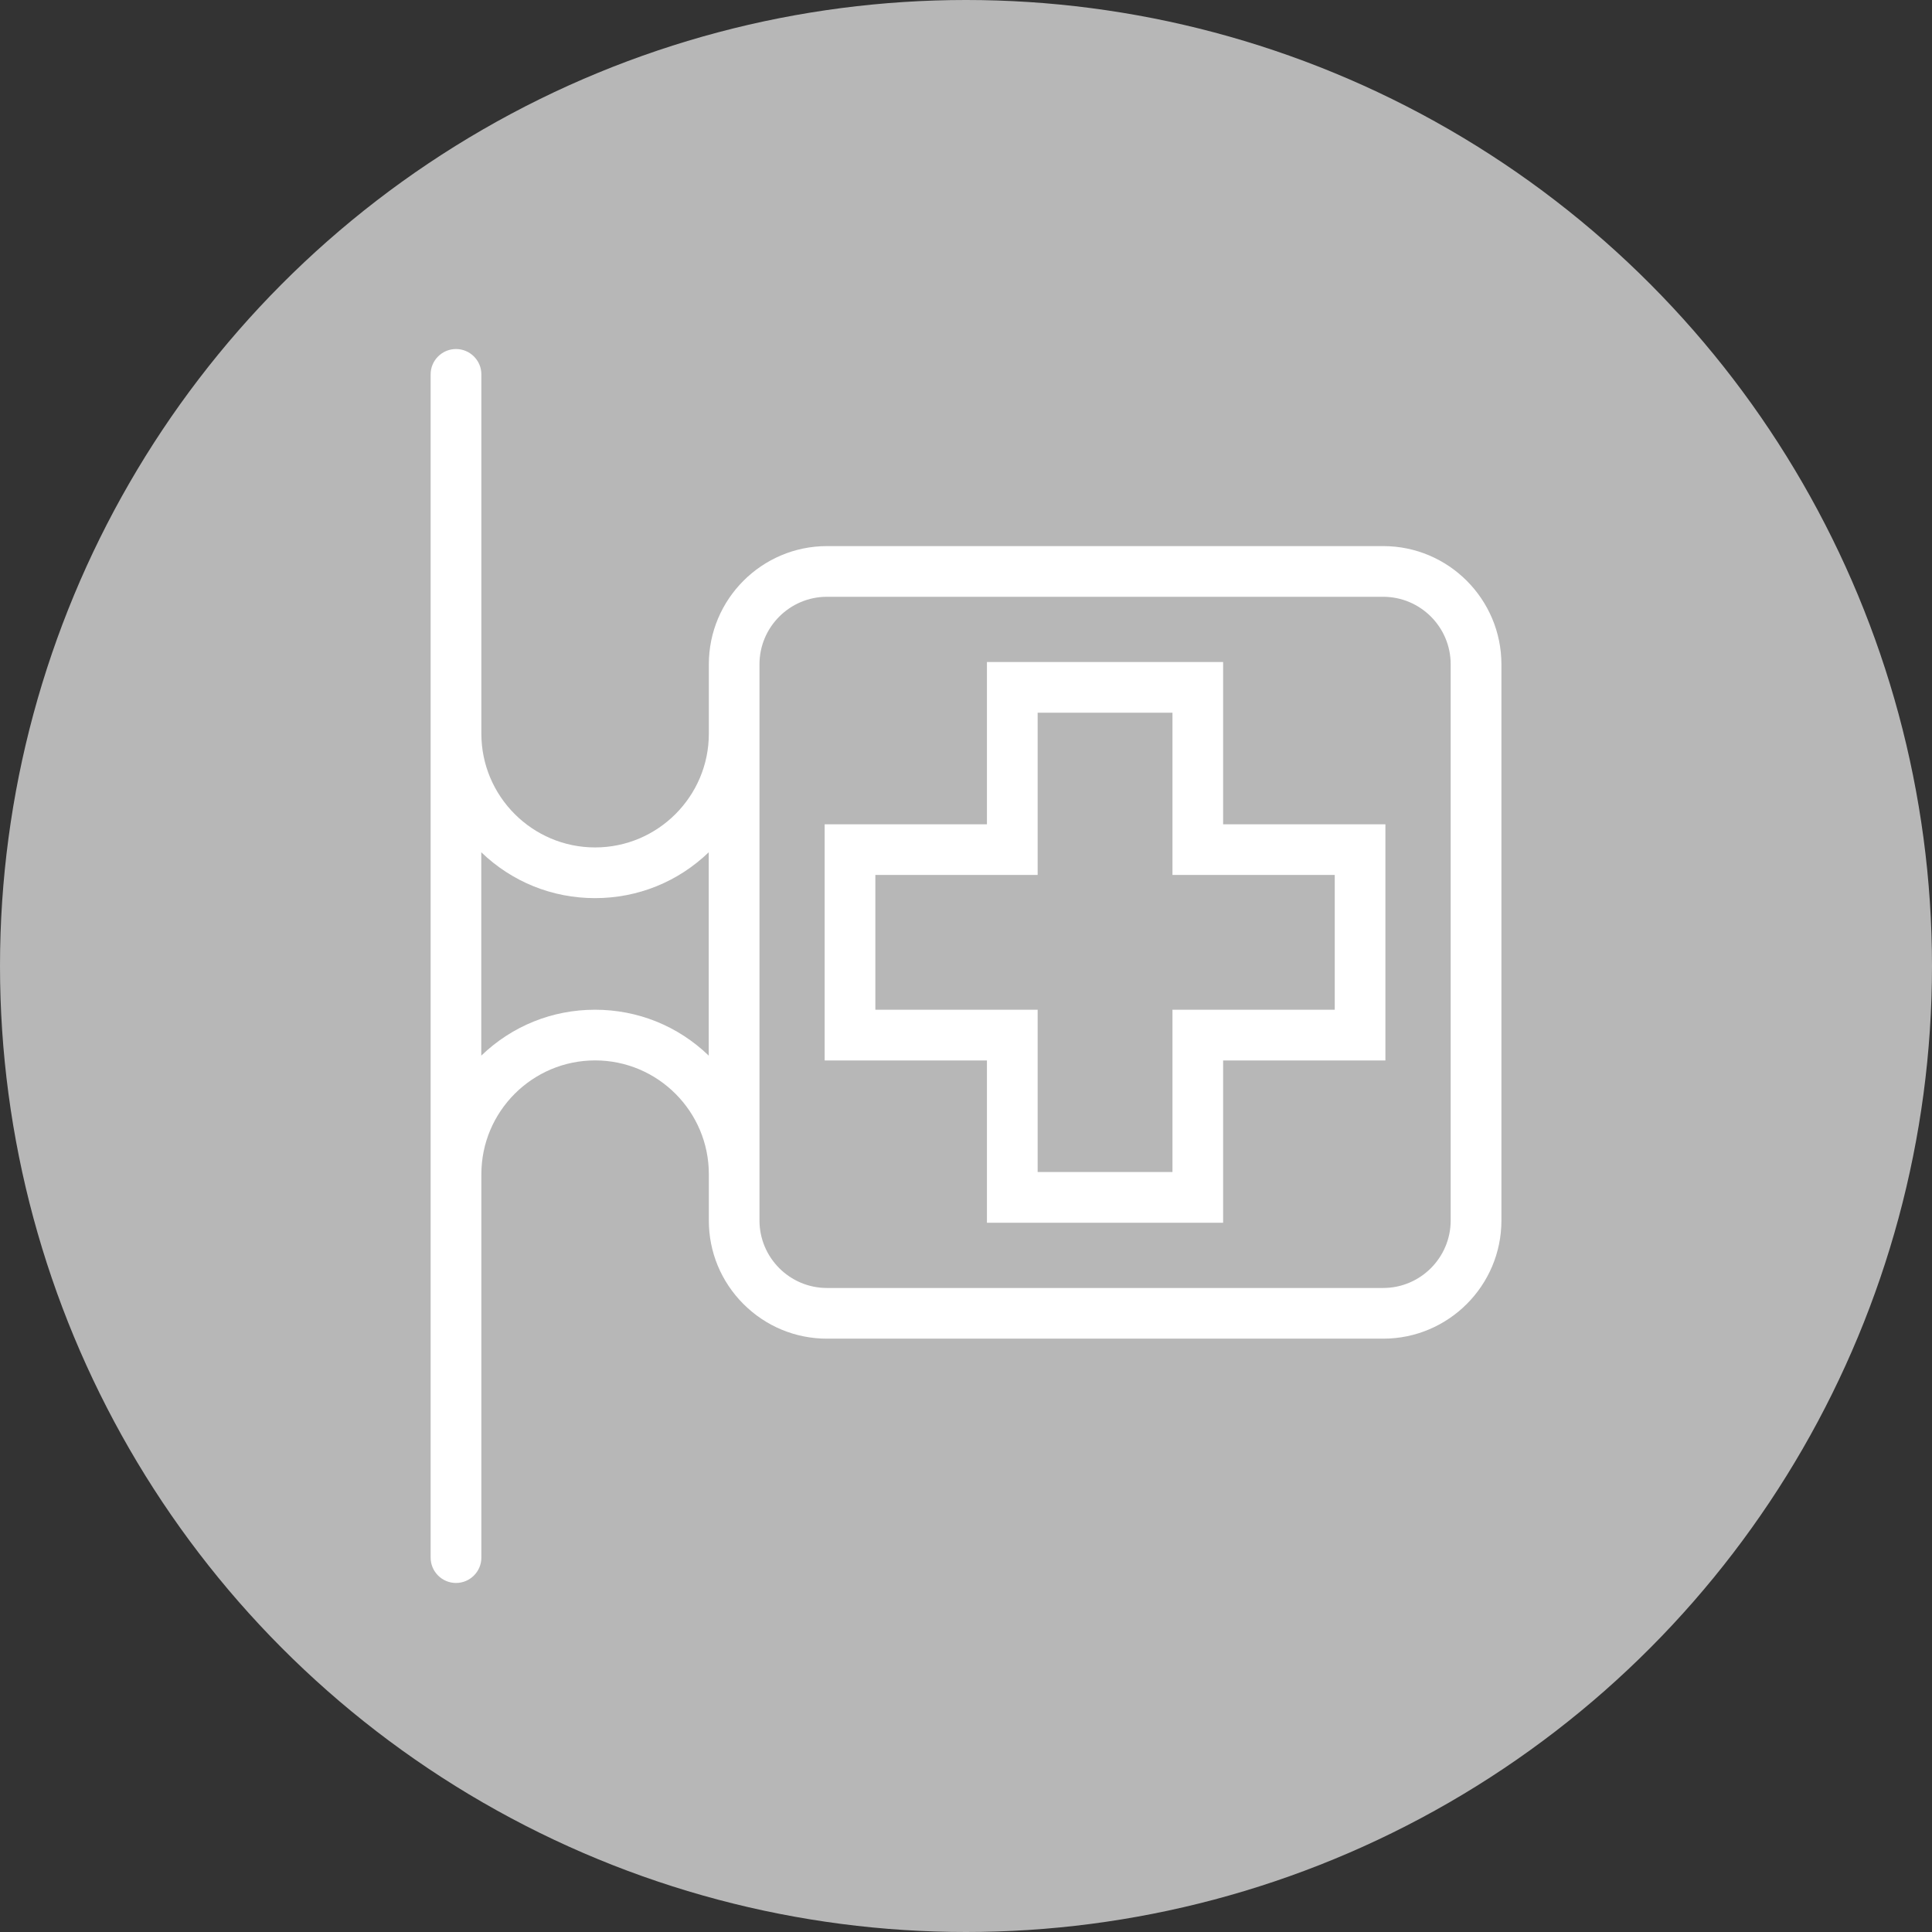 <?xml version="1.0" encoding="utf-8"?>
<!-- Generator: Adobe Illustrator 17.0.0, SVG Export Plug-In . SVG Version: 6.00 Build 0)  -->
<!DOCTYPE svg PUBLIC "-//W3C//DTD SVG 1.1//EN" "http://www.w3.org/Graphics/SVG/1.1/DTD/svg11.dtd">
<svg version="1.1" id="Слой_1" xmlns="http://www.w3.org/2000/svg" xmlns:xlink="http://www.w3.org/1999/xlink" x="0px" y="0px"
	 width="38px" height="38px" viewBox="0 0 38 38" enable-background="new 0 0 38 38" xml:space="preserve">
<rect x="0" y="0" width="38" height="38" fill="#333333" stroke="none"/>
<g id="Слой_2_1_">
</g>
<g>
	<circle fill="#B7B7B7" cx="19" cy="19" r="19"/>
	<g>
		<path fill="#FFFFFF" d="M27.206,10.741h-10.94c-1.281,0-2.324,1.043-2.324,2.324v1.366c0,1.233-1.004,2.237-2.237,2.237
			s-2.237-1.004-2.237-2.237V7.363c0-0.274-0.224-0.498-0.499-0.498S8.47,7.089,8.47,7.363v23.273c0,0.275,0.224,0.499,0.499,0.499
			s0.499-0.224,0.499-0.499v-7.542c0-1.233,1.004-2.237,2.237-2.237s2.237,1.004,2.237,2.237v0.91
			c-0.001,0.62,0.241,1.204,0.68,1.644c0.439,0.439,1.023,0.682,1.644,0.682h10.94c1.282,0,2.325-1.043,2.325-2.324v-10.94
			C29.53,11.784,28.488,10.741,27.206,10.741z M28.533,13.065v10.94c0,0.732-0.596,1.328-1.328,1.328h-10.94
			c-0.731,0-1.327-0.596-1.327-1.328v-10.94c0-0.731,0.596-1.327,1.327-1.327h10.94C27.937,11.738,28.533,12.333,28.533,13.065z
			 M13.94,20.763c-0.605-0.584-1.396-0.903-2.237-0.903c-0.84,0-1.631,0.319-2.237,0.903v-4c0.606,0.583,1.396,0.902,2.237,0.902
			s1.631-0.319,2.237-0.902C13.94,16.763,13.94,20.763,13.94,20.763z"/>
		<path fill="#FFFFFF" d="M24.057,13.021h-4.645v3.192H16.22v4.645h3.192v3.192h4.645v-3.192h3.192v-4.645h-3.192V13.021z
			 M23.061,19.86v3.192h-2.652V19.86h-3.192v-2.651h3.192v-3.191h2.652v3.191h3.192v2.651H23.061z"/>
	</g>
</g>
</svg>
